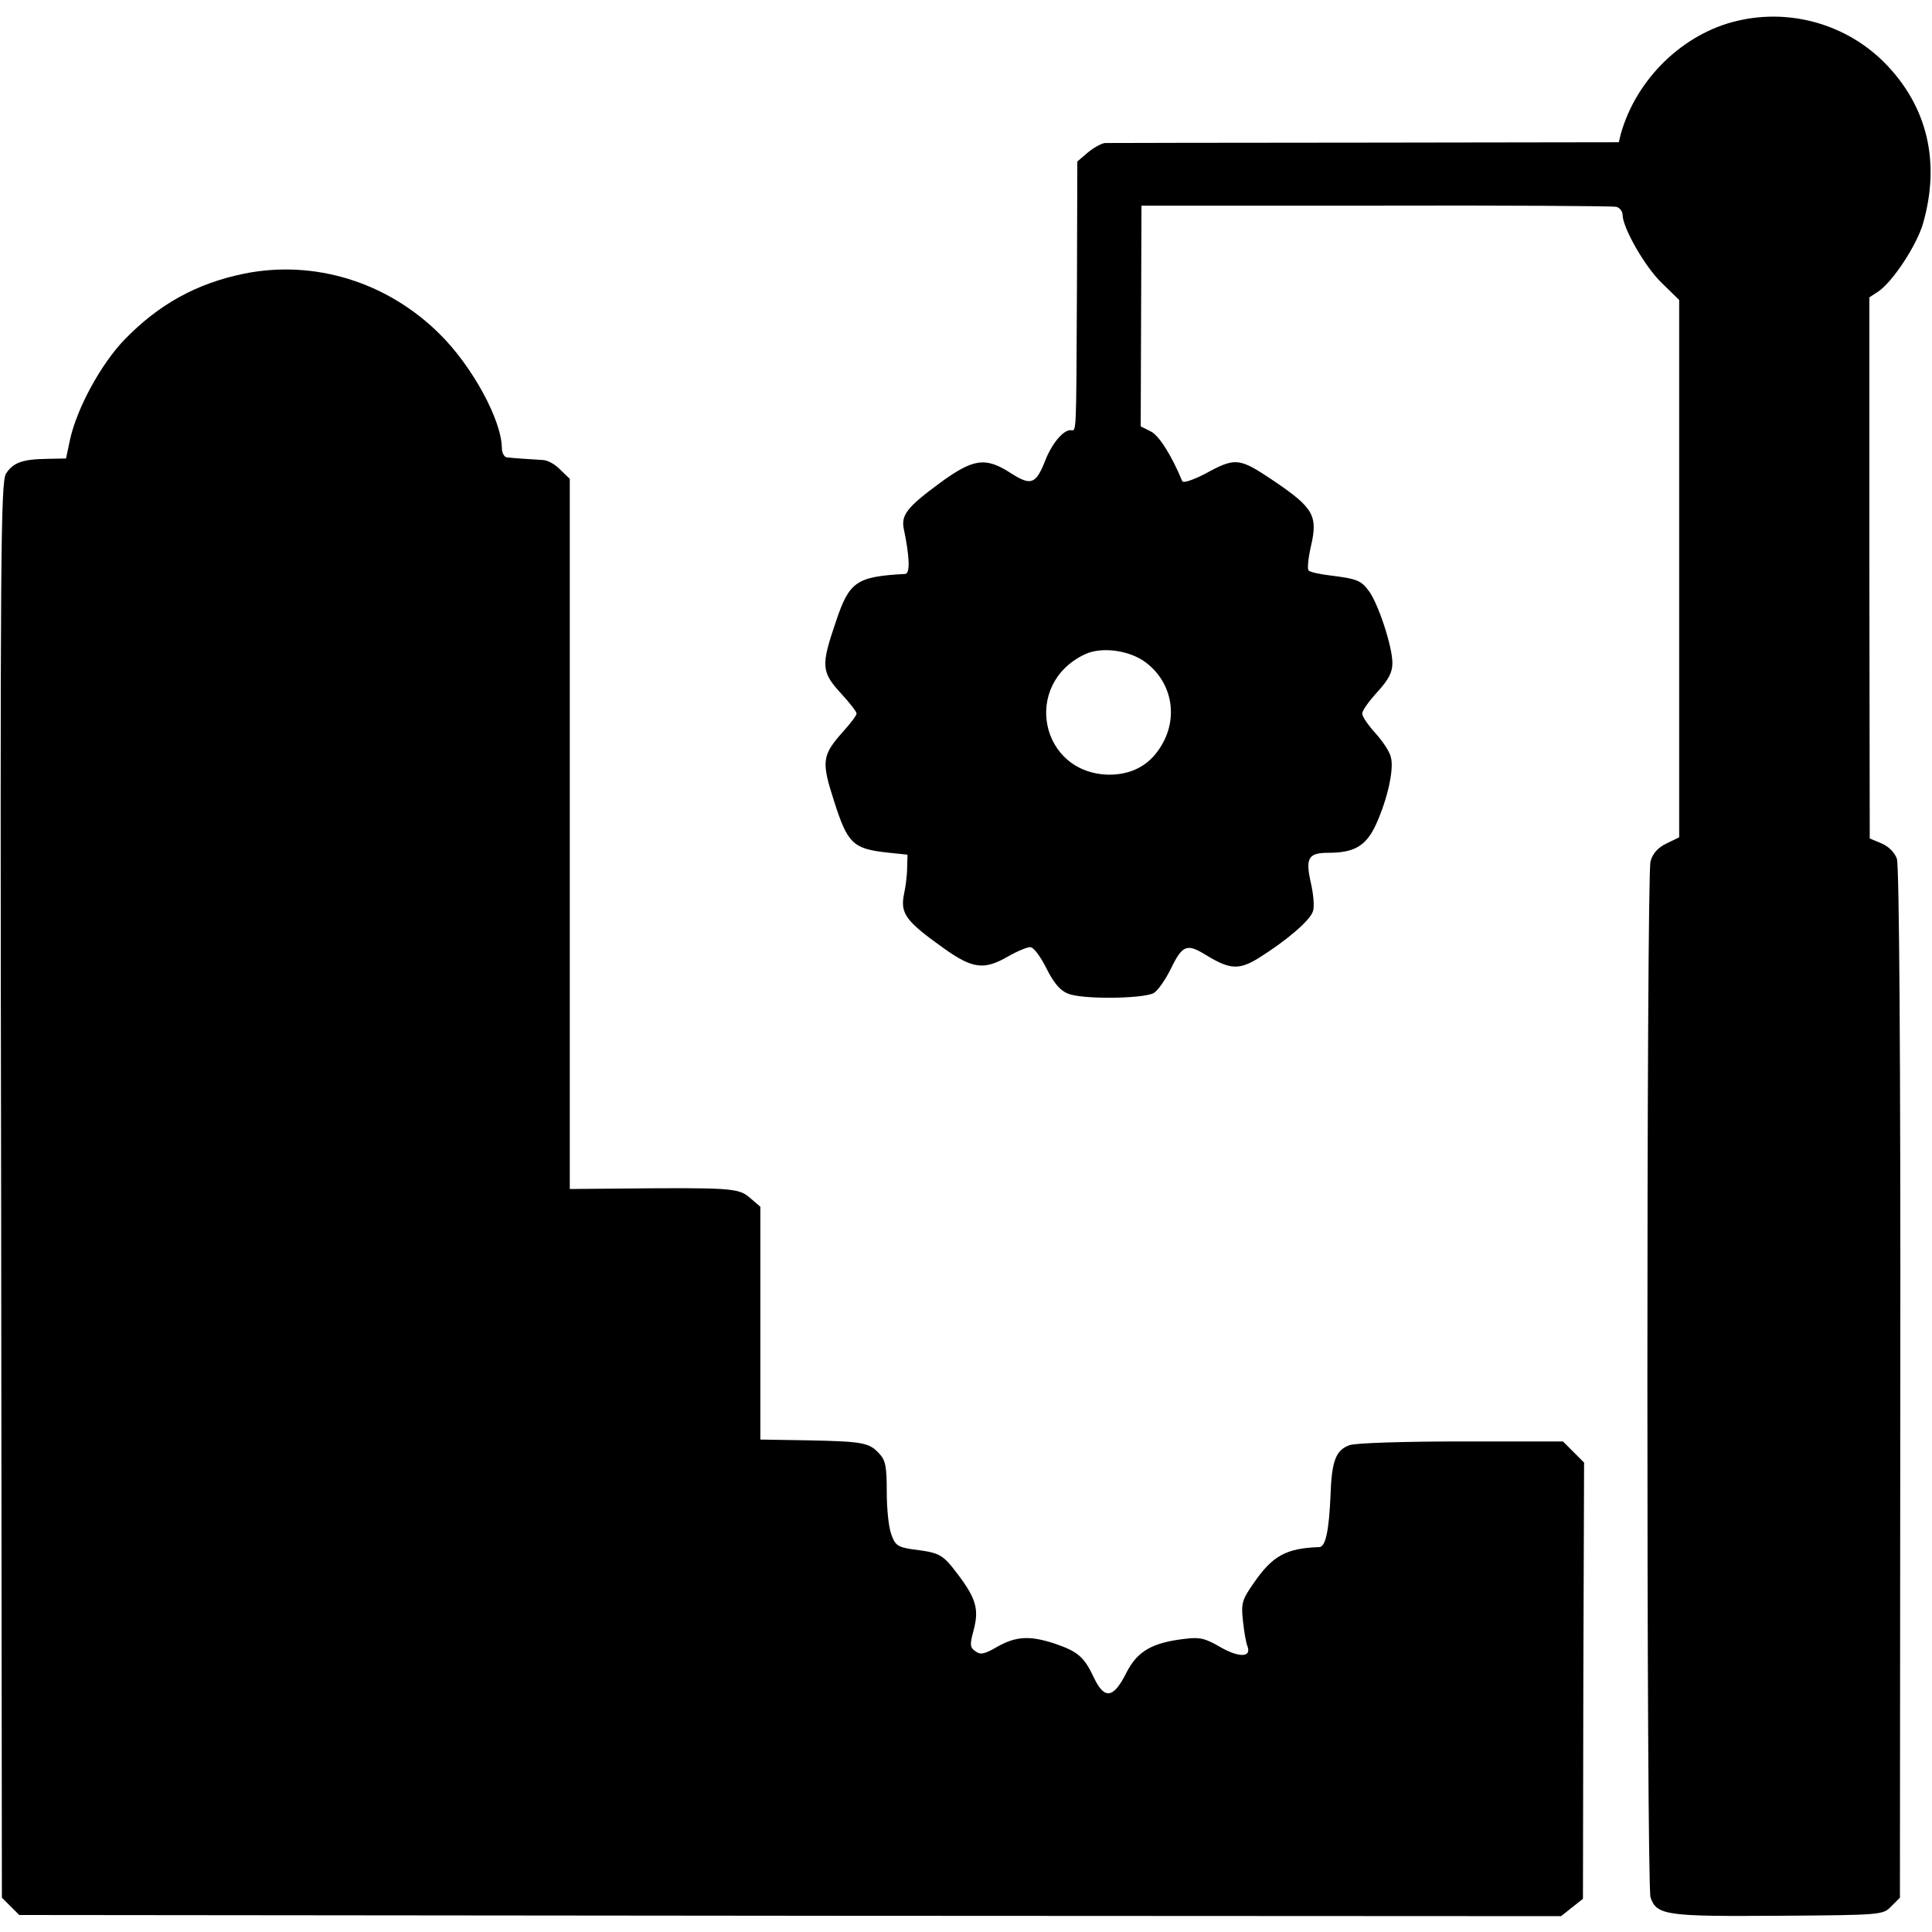 <?xml version="1.0" standalone="no"?>
<!DOCTYPE svg PUBLIC "-//W3C//DTD SVG 20010904//EN"
 "http://www.w3.org/TR/2001/REC-SVG-20010904/DTD/svg10.dtd">
<svg version="1.0" xmlns="http://www.w3.org/2000/svg"
 width="512pt" height="512pt" viewBox="0 0 512 512"
 preserveAspectRatio="xMidYMid meet">
<g transform="translate(0,512) scale(0.1,-0.1)"
fill="#000000" stroke="none">
<path d="M4605 5065 c-144 -33 -269 -154 -310 -301 l-5 -21 -673 -1 c-369 0
-680 -1 -689 -1 -9 -1 -29 -12 -45 -25 l-28 -24 -1 -339 c-2 -401 -1 -373 -17
-373 -20 0 -50 -36 -68 -83 -24 -60 -37 -65 -90 -31 -68 44 -100 39 -191 -28
-84 -62 -100 -83 -93 -119 16 -76 17 -119 4 -120 -129 -7 -148 -20 -183 -124
-41 -120 -40 -135 14 -194 22 -24 40 -47 40 -52 0 -5 -16 -26 -35 -47 -57 -64
-59 -79 -24 -187 35 -110 50 -124 137 -134 l57 -6 -1 -35 c0 -19 -4 -50 -8
-68 -11 -53 4 -73 105 -145 77 -55 107 -58 170 -22 24 14 51 25 59 25 9 0 27
-24 43 -56 19 -38 36 -59 57 -67 36 -16 197 -14 227 1 11 6 32 36 47 67 30 61
42 65 92 34 64 -39 88 -40 141 -7 72 45 134 98 142 122 5 11 2 45 -5 76 -15
66 -7 80 46 80 69 0 100 18 126 74 30 65 49 147 40 179 -3 15 -22 43 -41 64
-19 21 -35 44 -35 52 0 8 18 33 40 57 30 33 40 52 40 77 0 43 -36 153 -61 189
-22 30 -32 34 -104 43 -27 3 -53 9 -57 13 -4 4 -1 33 6 64 19 81 7 102 -96
172 -95 64 -103 65 -187 19 -30 -15 -55 -24 -58 -18 -28 68 -62 122 -84 132
l-26 13 1 292 1 293 620 0 c341 1 628 -1 638 -3 9 -2 17 -12 17 -21 0 -34 59
-138 104 -181 l46 -45 0 -712 0 -712 -33 -16 c-23 -11 -37 -26 -43 -48 -11
-38 -11 -2711 0 -2745 16 -48 42 -51 339 -49 273 2 277 2 299 25 l23 23 1
1362 c1 868 -3 1372 -9 1391 -6 17 -22 33 -41 41 l-31 13 -1 717 0 717 23 15
c38 25 102 122 119 180 47 163 12 311 -101 426 -101 102 -249 145 -390 112z
m-1568 -1701 c71 -54 87 -150 37 -226 -30 -47 -76 -71 -135 -71 -183 3 -231
240 -64 319 44 21 119 11 162 -22z"/>
<path d="M648 4395 c-128 -26 -228 -82 -319 -176 -62 -65 -124 -179 -143 -262
l-11 -52 -50 -1 c-66 -1 -90 -10 -109 -39 -14 -22 -16 -201 -13 -1899 l2
-1875 23 -23 23 -23 2043 -2 2043 -1 29 23 29 23 1 578 2 578 -28 28 -28 28
-271 0 c-148 0 -281 -4 -295 -10 -36 -13 -47 -42 -50 -133 -4 -93 -13 -137
-30 -137 -88 -3 -124 -23 -174 -96 -31 -44 -33 -54 -28 -100 3 -28 8 -58 12
-67 11 -30 -23 -30 -72 -2 -39 23 -55 27 -93 22 -88 -10 -127 -33 -156 -90
-34 -68 -58 -72 -86 -13 -26 55 -42 69 -103 90 -67 22 -103 20 -153 -8 -34
-20 -45 -22 -58 -12 -15 10 -15 18 -5 55 15 56 7 84 -41 148 -41 54 -47 58
-120 67 -40 6 -47 11 -57 40 -7 18 -12 68 -12 112 0 67 -3 84 -20 102 -27 29
-43 32 -190 35 l-125 2 0 309 0 308 -28 24 c-30 26 -49 27 -364 24 l-113 -1 0
941 0 941 -25 24 c-13 14 -34 26 -47 26 -34 2 -81 5 -95 7 -7 1 -13 12 -13 25
-1 74 -78 216 -165 302 -139 138 -332 197 -517 160z"/>
</g>
</svg>
